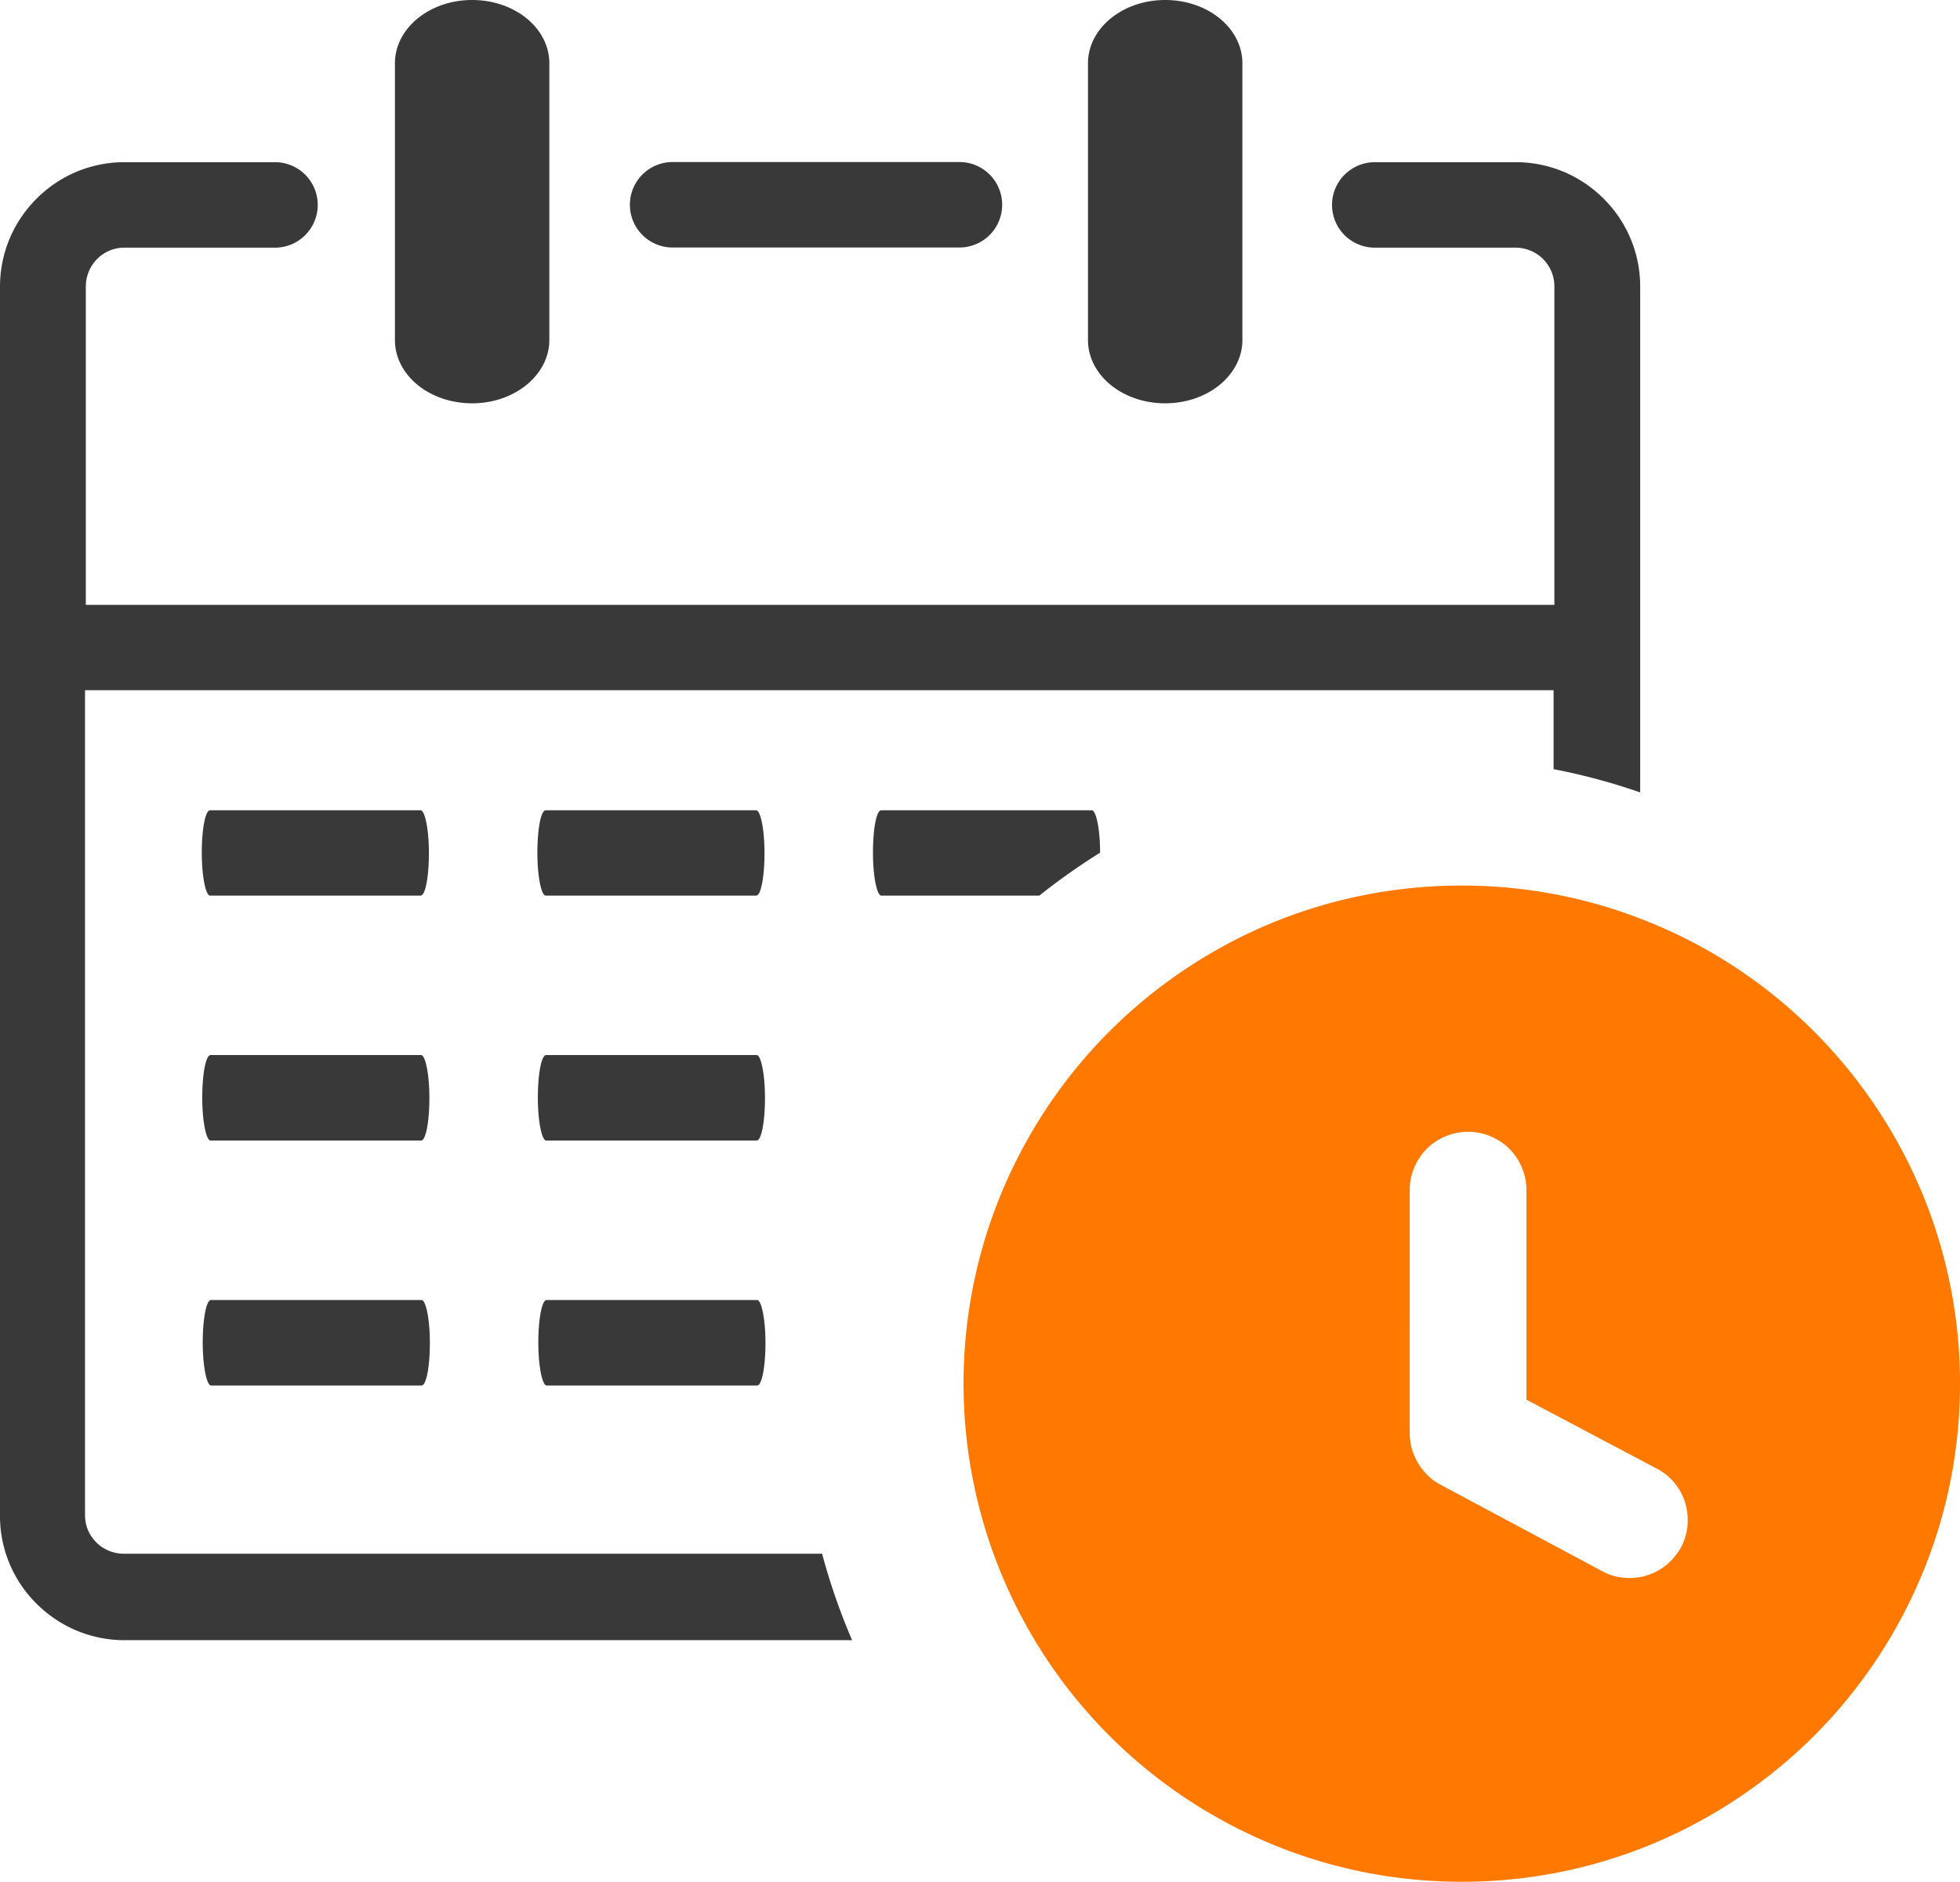 <svg xmlns="http://www.w3.org/2000/svg" xml:space="preserve" style="enable-background:new 0 0 122.88 117.99" viewBox="0 0 122.88 117.99"><path d="M68.21 3.97c0-2.18 2.15-3.97 4.84-3.97 2.68 0 4.84 1.77 4.84 3.97v17.35c0 2.18-2.15 3.97-4.84 3.97-2.68 0-4.84-1.77-4.84-3.97V3.97zM13.17 56.16c-.27 0-.52-1.2-.52-2.68s.22-2.67.52-2.67h13.2c.27 0 .52 1.2.52 2.67 0 1.48-.22 2.68-.52 2.68h-13.2zm21.04 0c-.27 0-.52-1.2-.52-2.68s.22-2.67.52-2.67h13.2c.27 0 .52 1.2.52 2.67 0 1.48-.22 2.68-.52 2.68h-13.2zm21.04 0c-.27 0-.52-1.2-.52-2.68s.21-2.67.52-2.67h13.2c.27 0 .52 1.19.52 2.66-1.32.82-2.59 1.72-3.81 2.69h-9.91zM13.2 71.52c-.27 0-.52-1.2-.52-2.68s.22-2.68.52-2.68h13.2c.27 0 .52 1.2.52 2.68s-.22 2.68-.52 2.68H13.2zm21.04 0c-.27 0-.52-1.2-.52-2.68s.22-2.68.52-2.68h13.2c.27 0 .52 1.2.52 2.68s-.22 2.68-.52 2.68h-13.2zM13.23 86.88c-.27 0-.52-1.2-.52-2.68s.22-2.68.52-2.68h13.2c.27 0 .52 1.2.52 2.68s-.22 2.68-.52 2.68h-13.2zm21.04 0c-.27 0-.52-1.2-.52-2.68s.22-2.68.52-2.68h13.2c.27 0 .52 1.2.52 2.68s-.22 2.68-.52 2.68h-13.2zM24.76 3.97C24.76 1.78 26.92 0 29.6 0c2.68 0 4.84 1.77 4.84 3.97v17.35c0 2.18-2.16 3.97-4.84 3.97-2.68 0-4.84-1.77-4.84-3.97V3.97zM5.33 37.93h92.12V17.96c0-.69-.28-1.28-.71-1.72-.44-.44-1.07-.71-1.72-.71h-8.83a2.68 2.68 0 0 1-2.68-2.68c0-1.48 1.21-2.68 2.68-2.68h8.83c2.16 0 4.1.87 5.52 2.29a7.76 7.76 0 0 1 2.29 5.52v31.71c-1.76-.61-3.57-1.1-5.43-1.46v-4.95h.06H5.33V95c0 .69.27 1.28.71 1.72.44.44 1.07.71 1.72.71h43.78c.5 1.86 1.13 3.67 1.88 5.42H7.81c-2.15 0-4.1-.87-5.52-2.29A7.72 7.72 0 0 1 0 95.05V17.98c0-2.15.87-4.1 2.29-5.52a7.76 7.76 0 0 1 5.52-2.29h9.43a2.68 2.68 0 0 1 0 5.36H7.81c-.69 0-1.28.27-1.72.71s-.71 1.07-.71 1.72v19.97h-.05zm36.84-22.41a2.68 2.68 0 0 1 0-5.36h17.98a2.68 2.68 0 0 1 0 5.36H42.17z" style="fill:#393939"/><path d="M91.64 55.53c4.22 0 8.26.84 11.94 2.37 3.84 1.58 7.27 3.9 10.15 6.78a31.45 31.45 0 0 1 6.78 10.14 31.09 31.09 0 0 1 2.37 11.94c0 4.22-.84 8.26-2.37 11.94-1.59 3.83-3.9 7.27-6.78 10.15a31.557 31.557 0 0 1-10.14 6.78c-3.69 1.53-7.72 2.37-11.94 2.37s-8.26-.84-11.94-2.37c-3.83-1.59-7.27-3.9-10.15-6.78a31.225 31.225 0 0 1-9.15-22.09c0-4.22.84-8.25 2.37-11.94 1.59-3.83 3.9-7.27 6.78-10.15a31.45 31.45 0 0 1 10.14-6.78c3.69-1.52 7.71-2.36 11.94-2.36zm-3.26 19.1a3.682 3.682 0 0 1 1.07-2.59c.33-.34.74-.61 1.19-.79.44-.18.91-.28 1.4-.28s.96.1 1.4.28c.46.19.86.46 1.19.79.33.33.61.74.79 1.19.18.43.28.91.28 1.4v13.14l8.28 4.38c.07.04.14.09.21.13.38.25.69.56.94.9.27.37.46.79.57 1.23.11.45.14.93.08 1.4-.06.46-.21.91-.45 1.32l-.09.15-.07.09c-.25.36-.55.67-.88.9-.37.27-.79.46-1.22.57-.45.11-.93.14-1.4.08a3.51 3.51 0 0 1-1.32-.45L90.31 93.1c-.29-.15-.55-.34-.77-.56-.23-.22-.44-.47-.61-.75l-.02-.04c-.17-.28-.3-.57-.39-.88-.09-.32-.14-.65-.14-.99V74.63z" style="fill-rule:evenodd;clip-rule:evenodd;fill:#ff7900"/></svg>